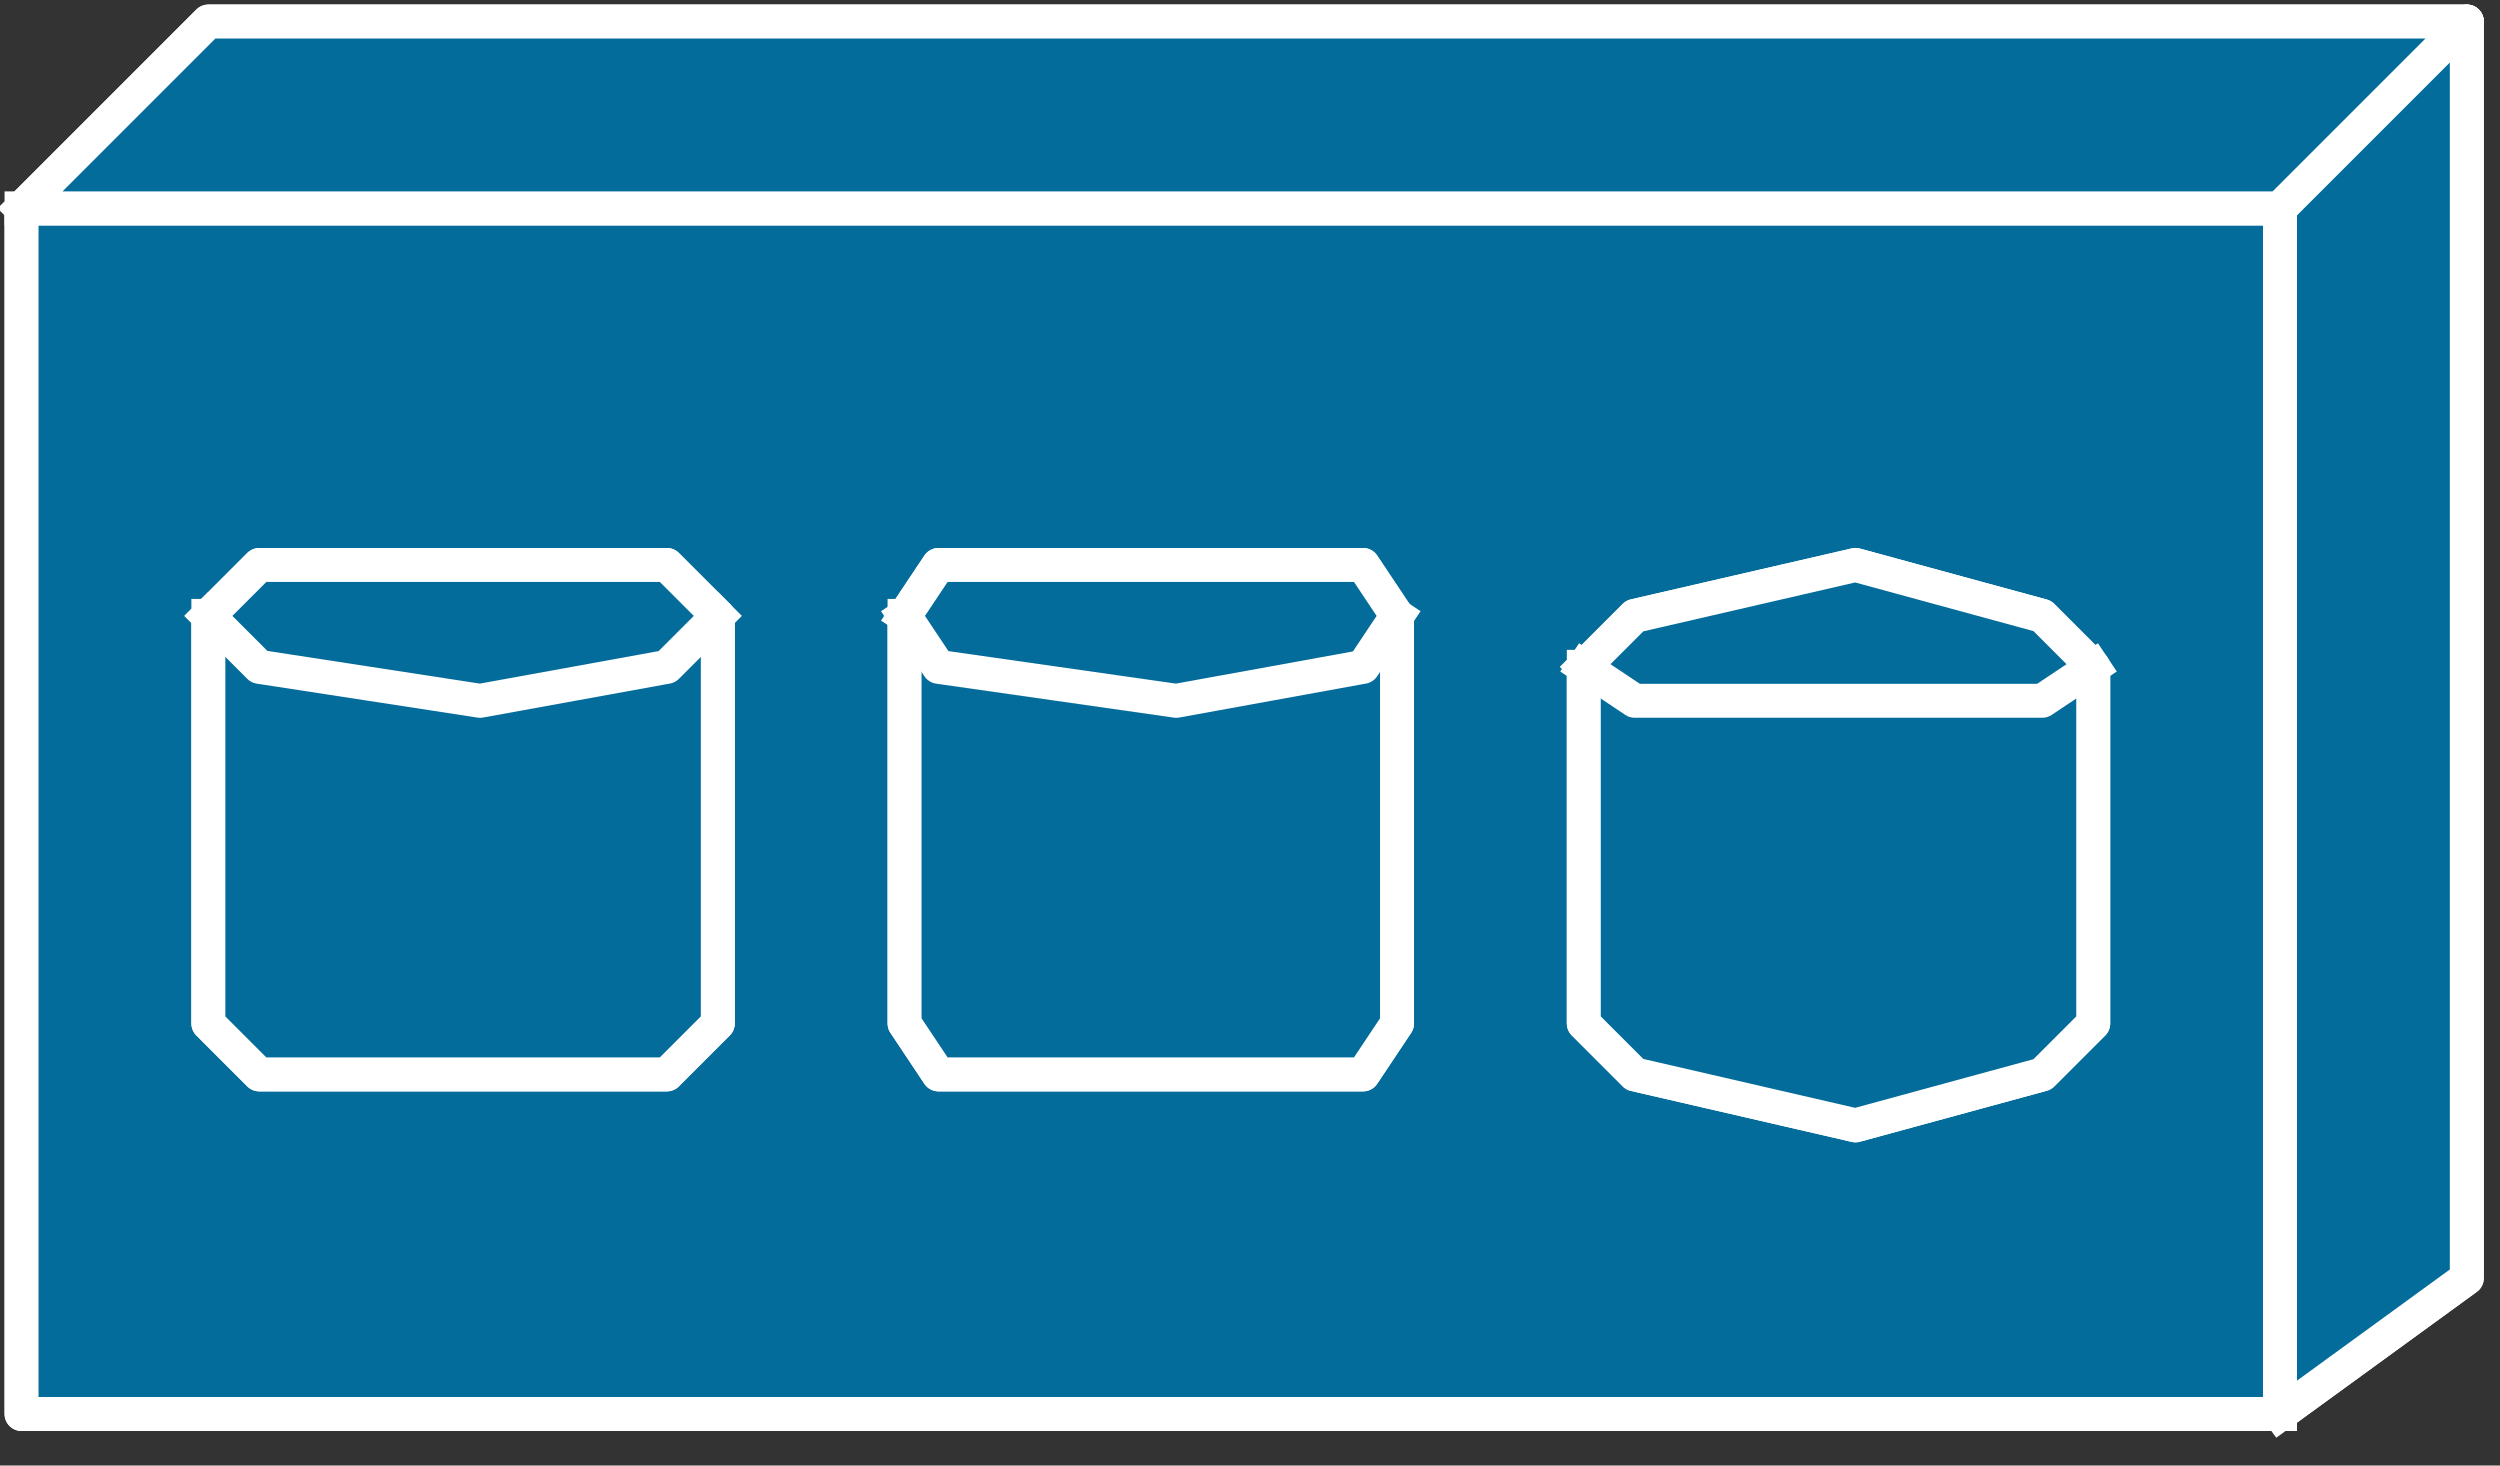 <svg xmlns="http://www.w3.org/2000/svg" xmlns:xlink="http://www.w3.org/1999/xlink" viewBox="0 0 58 34" fill="#fff" fill-rule="evenodd" stroke="#000" stroke-linecap="round" stroke-linejoin="round"><rect x="0" y="0" width="58" height="34" fill="#333333" stroke="none"/><style><![CDATA[.B{fill:#036c9b}.C{stroke:#fff}.D{stroke-linejoin:miter}.E{stroke-width:.788}.F{stroke:none}.G{stroke-linecap:square}.H{fill:none}]]></style><use xlink:href="#A" x=".5" y=".5"/><symbol id="A" overflow="visible"><g class="B"><path d="M52.396 32.305V4.334H0v27.971h52.396z" class="C D E"/><path d="M52.396 32.305V4.334H0v27.971h52.396z" class="F"/></g><g class="C D E"><path d="M52.396 32.305V4.334H0v27.971h52.396" class="G H"/><path d="M0 4.334L4.334 0H56.73l-4.334 4.334H0z" class="B"/></g><path d="M0 4.334L4.334 0H56.73l-4.334 4.334H0z" class="B F"/><g class="C D E"><path d="M0 4.334L4.334 0H56.73l-4.334 4.334H0" class="G H"/><path d="M52.396 32.305l4.334-3.152V0l-4.334 4.334v27.971z" class="B"/></g><path d="M52.396 32.305l4.334-3.152V0l-4.334 4.334v27.971z" class="B F"/><g class="C D E"><path d="M52.396 32.305l4.334-3.152V0l-4.334 4.334v27.971" class="G H"/><use xlink:href="#C" class="B"/></g><use xlink:href="#C" class="B F"/><path d="M4.334 13.789v9.455l1.182 1.182h9.455l1.182-1.182v-9.455l-1.182-1.182H5.516l-1.182 1.182" class="C D E G H"/><path d="M4.334 13.789l1.182 1.182 5.122.788 4.334-.788 1.182-1.182z" class="B F"/><g class="C D E"><path d="M4.334 13.789l1.182 1.182 5.122.788 4.334-.788 1.182-1.182" class="G H"/><use xlink:href="#D" class="B"/></g><use xlink:href="#D" class="B F"/><path d="M20.486 13.789v9.455l.788 1.182h9.849l.788-1.182v-9.455l-.788-1.182h-9.849l-.788 1.182" class="C D E G H"/><path d="M20.486 13.789l.788 1.182 5.515.788 4.334-.788.788-1.182z" class="B F"/><g class="C D E"><path d="M20.486 13.789l.788 1.182 5.515.788 4.334-.788.788-1.182" class="G H"/><use xlink:href="#E" class="B"/></g><use xlink:href="#E" class="B F"/><path d="M36.244 14.971v8.273l1.182 1.182 5.121 1.182 4.334-1.182 1.182-1.182v-8.273l-1.182-1.182-4.334-1.182-5.121 1.182-1.182 1.182" class="C D E G H"/><path d="M36.244 14.97l1.182.788h9.455l1.182-.788z" class="B F"/><path d="M36.244 14.97l1.182.788h9.455l1.182-.788" class="C D E G H"/></symbol><defs ><path id="C" d="M4.334 13.789v9.455l1.182 1.182h9.455l1.182-1.182v-9.455l-1.182-1.182H5.516l-1.182 1.182z"/><path id="D" d="M20.486 13.789v9.455l.788 1.182h9.849l.788-1.182v-9.455l-.788-1.182h-9.849l-.788 1.182z"/><path id="E" d="M36.244 14.971v8.273l1.182 1.182 5.121 1.182 4.334-1.182 1.182-1.182v-8.273l-1.182-1.182-4.334-1.182-5.121 1.182-1.182 1.182z"/></defs></svg>